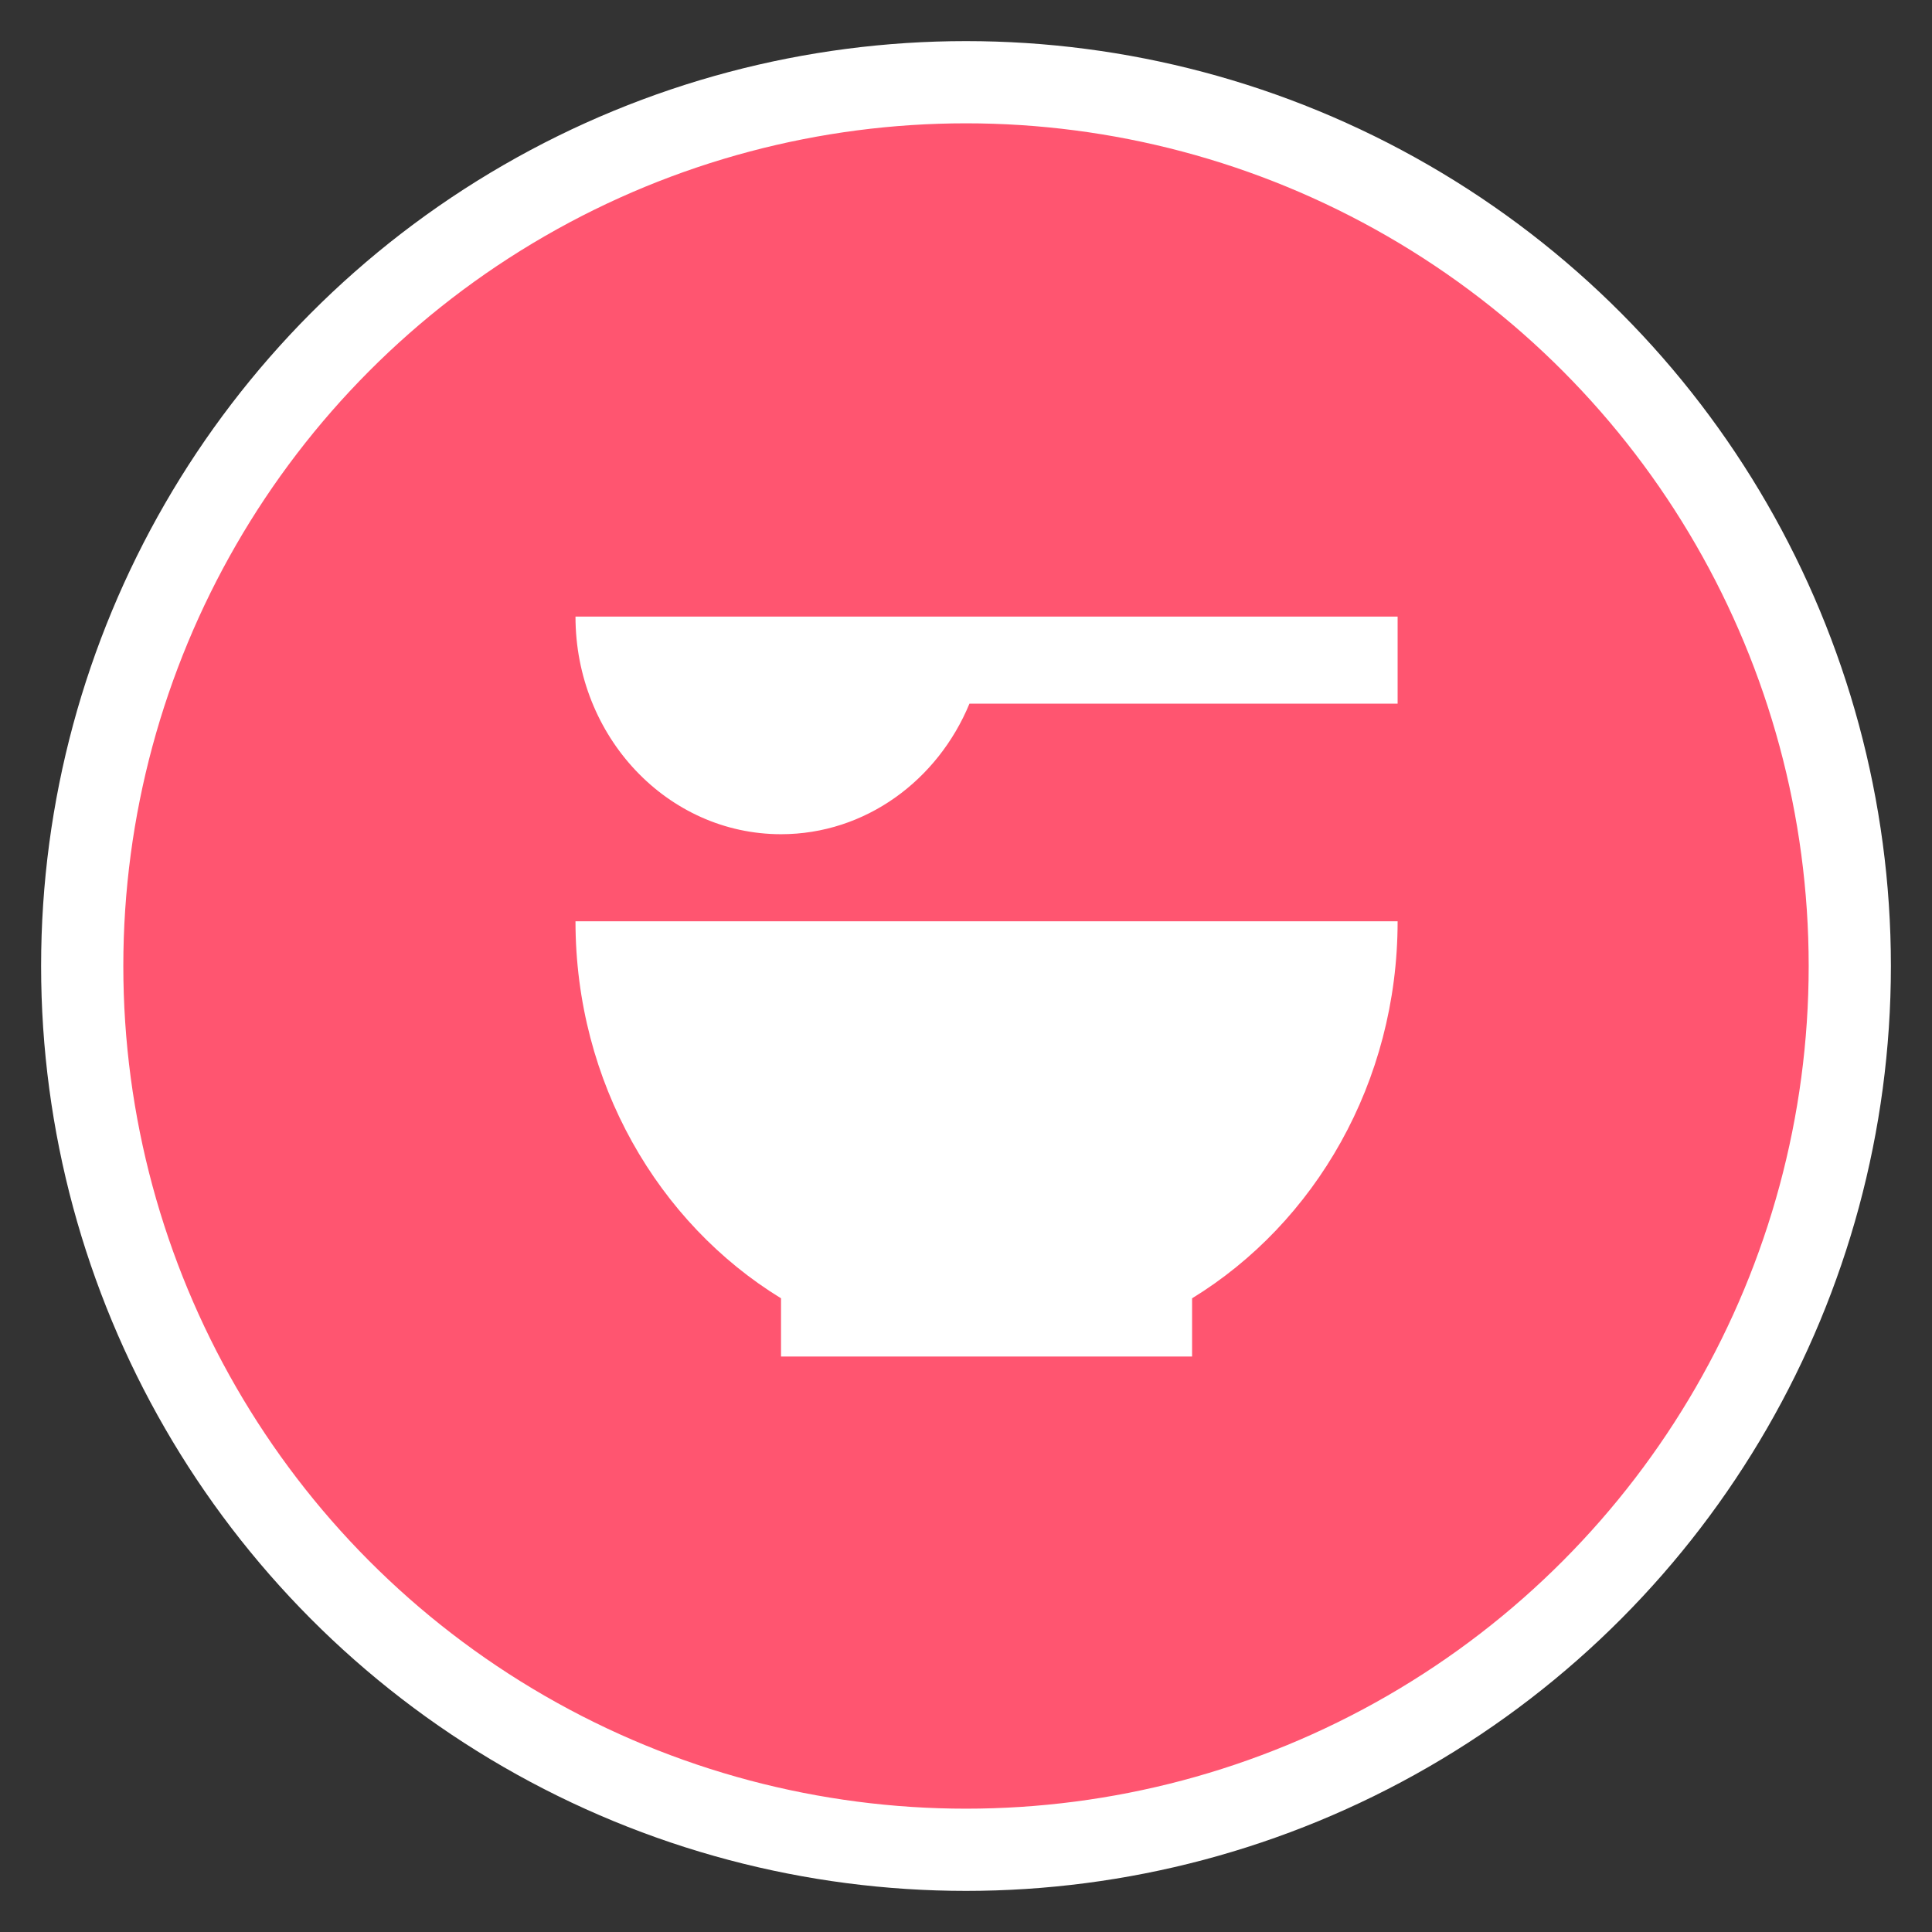 <svg width="47" height="47" viewBox="0 0 47 47" fill="none" xmlns="http://www.w3.org/2000/svg">
  <rect x="0" y="0" width="47" height="47" fill="#333333" stroke="none"/>
  <circle cx="23.5" cy="23.5" r="21.5" fill="#FF5570" stroke="white" stroke-width="2"/>
  <path fill-rule="evenodd" clip-rule="evenodd" d="M19 20.294C21.05 20.294 22.812 18.987 23.584 17.118H34V15H24H23H14C14 17.924 16.239 20.294 19 20.294ZM24 33C24.028 33 24.057 33 24.085 33H29V31.584C31.989 29.753 34 26.331 34 22.412H14C14 26.331 16.011 29.753 19 31.584V33H23.915C23.943 33 23.972 33 24 33Z" fill="white"/>
</svg>

